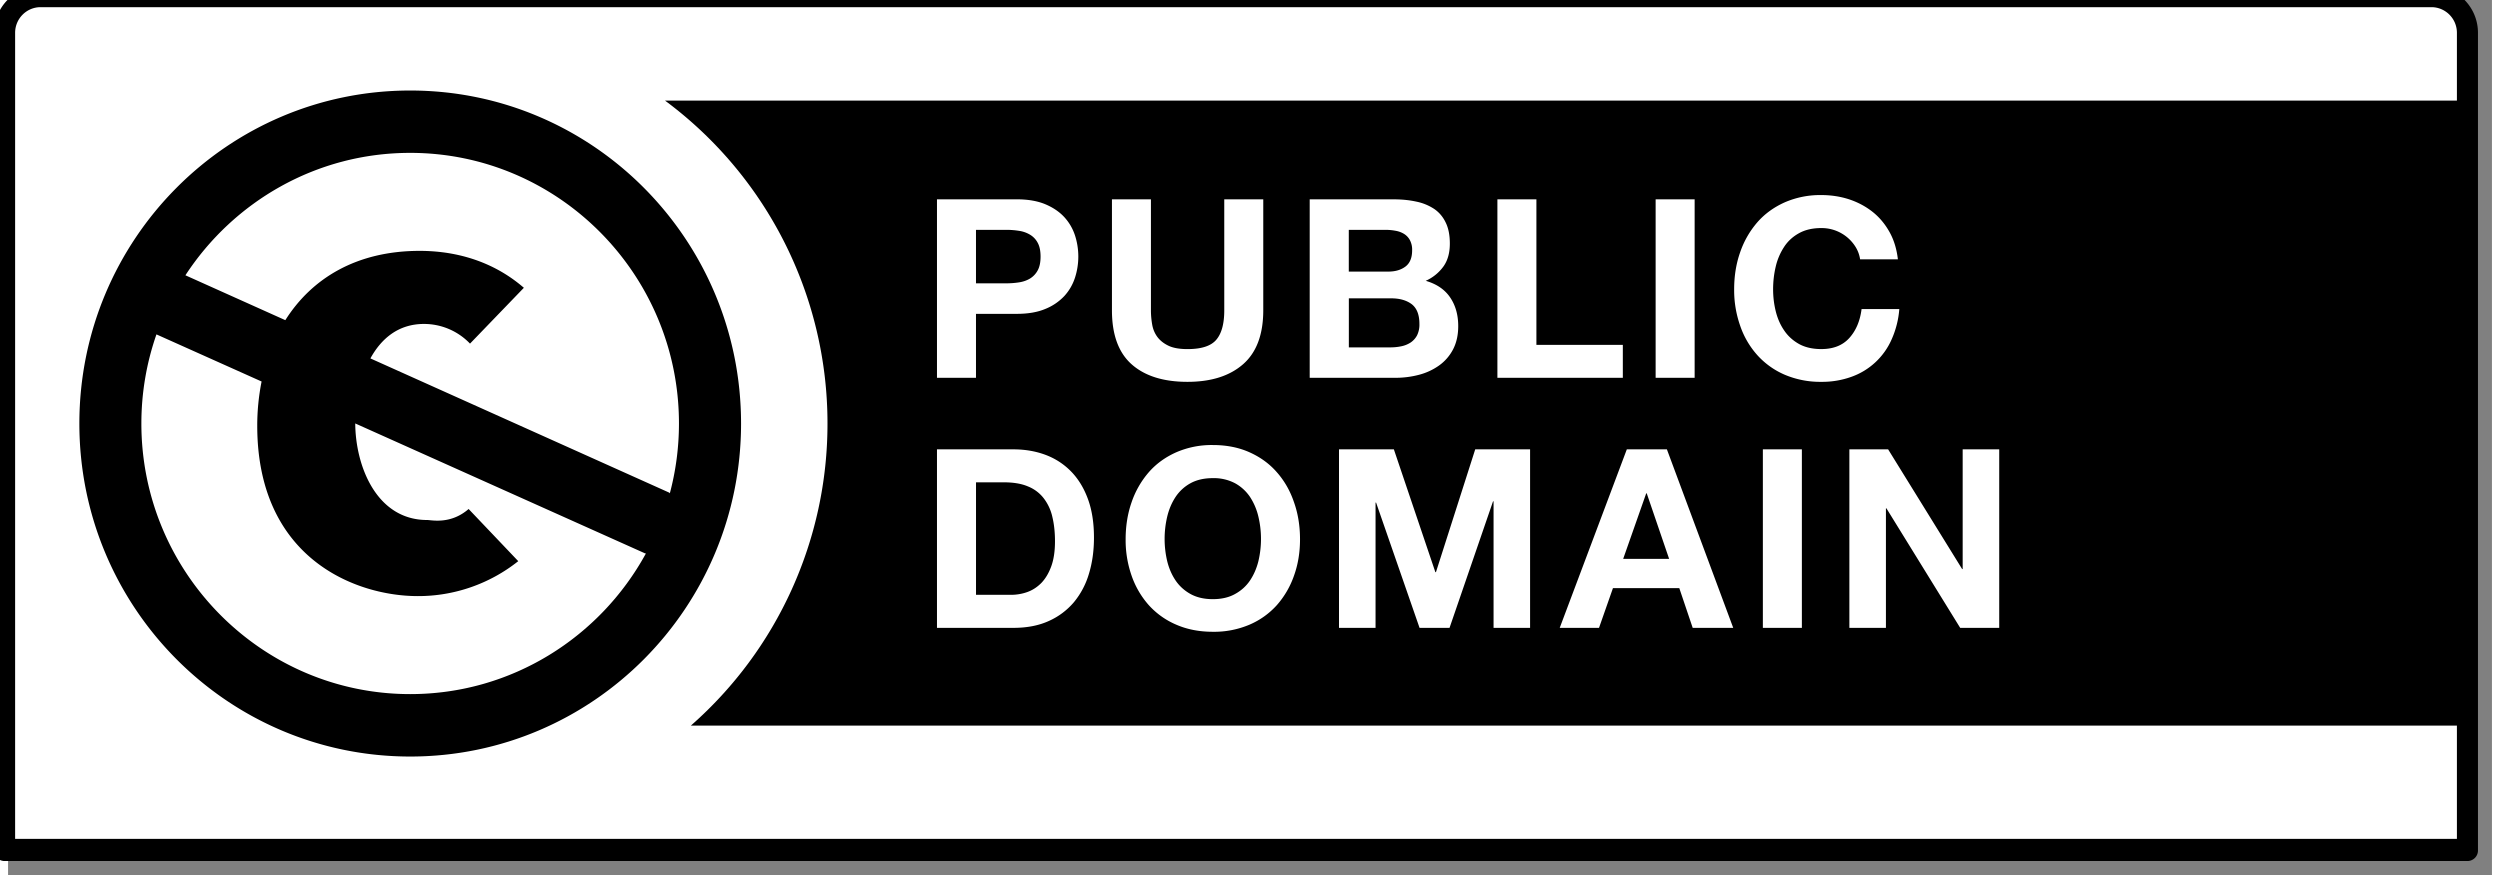 <svg xmlns="http://www.w3.org/2000/svg" width="120" height="42" viewBox="0.995 1.495 88 31">
  <rect x="0.995" y="1.495" width="88" height="31" fill="#808080" stroke="none"/>
  <path fill="#FFF" d="M2.803 1.481l83.125.149c1.162 0 2.199-.173 2.199 2.333l-.103 27.554H.705V3.861c0-1.235.118-2.38 2.098-2.38z"/>
  <ellipse cx="14.887" cy="16.501" fill="#FFF" rx="11.101" ry="11.172"/>
  <path d="M24.271 5.06a14.23 14.23 0 0 1 5.755 11.44 14.225 14.225 0 0 1-4.842 10.703h62.853V5.06H24.271z"/>
  <path d="M15.242 4.702C8.769 4.702 3.521 9.984 3.521 16.5c0 6.515 5.248 11.798 11.722 11.798 6.473 0 11.721-5.283 11.721-11.798-.001-6.516-5.249-11.798-11.722-11.798zm0 21.384c-5.252 0-9.524-4.302-9.524-9.586 0-1.106.189-2.169.534-3.158l3.725 1.669a8.023 8.023 0 0 0-.154 1.567c0 4.709 3.492 6.036 5.689 6.036a5.695 5.695 0 0 0 3.558-1.238l-1.758-1.848c-.64.556-1.313.39-1.47.39-1.788 0-2.537-1.899-2.547-3.421l10.266 4.602.032.004c-1.62 2.966-4.756 4.983-8.351 4.983zm9.177-7.138l-10.587-4.755c.382-.698.989-1.221 1.898-1.221a2.254 2.254 0 0 1 1.631.697l1.908-1.978c-1.281-1.108-2.739-1.308-3.692-1.308-2.239 0-3.824.976-4.759 2.455l-3.54-1.59c1.704-2.608 4.636-4.337 7.963-4.337 5.251 0 9.523 4.3 9.523 9.587 0 .854-.113 1.685-.323 2.474l-.022-.024z"/>
  <g fill="#FFF">
    <path d="M36.739 8.557c.392 0 .728.059 1.002.173.276.116.5.268.674.456.173.189.299.405.379.647a2.437 2.437 0 0 1 0 1.502c-.08.244-.206.462-.379.65a1.887 1.887 0 0 1-.674.456c-.274.115-.61.173-1.002.173h-1.452v2.267h-1.382V8.557h2.834zm-.379 2.976c.158 0 .312-.012.457-.035.147-.023.276-.069.388-.137a.756.756 0 0 0 .269-.288c.068-.124.101-.287.101-.487 0-.201-.033-.363-.101-.488a.729.729 0 0 0-.269-.286 1.04 1.04 0 0 0-.388-.138 2.82 2.82 0 0 0-.457-.036h-1.073v1.896l1.073-.001zM44.751 14.398c-.476.417-1.133.625-1.972.625-.851 0-1.509-.207-1.976-.62-.466-.413-.699-1.052-.699-1.913V8.557h1.381v3.934c0 .171.016.339.045.506.029.165.091.311.185.438.094.125.225.229.392.309.167.08.392.119.673.119.493 0 .833-.109 1.021-.332.188-.221.282-.568.282-1.04V8.557h1.382v3.934c-.001.855-.239 1.491-.714 1.907zM50.069 8.557c.301 0 .572.027.817.081a1.8 1.8 0 0 1 .636.26c.176.121.312.282.407.483.099.201.146.45.146.745 0 .318-.071.584-.217.796a1.553 1.553 0 0 1-.637.522c.387.112.676.309.865.589.191.281.286.619.286 1.015 0 .319-.062.595-.185.829a1.613 1.613 0 0 1-.498.57 2.168 2.168 0 0 1-.713.328 3.24 3.24 0 0 1-.822.105H47.11V8.557h2.959zm-.173 2.56c.246 0 .447-.059.606-.178.157-.118.237-.309.237-.576a.719.719 0 0 0-.08-.362.586.586 0 0 0-.211-.222.847.847 0 0 0-.303-.109 1.886 1.886 0 0 0-.356-.032h-1.294v1.479h1.401zm.078 2.685c.135 0 .264-.014.387-.04a.952.952 0 0 0 .326-.133.7.7 0 0 0 .227-.254.86.86 0 0 0 .083-.406c0-.325-.093-.557-.271-.696-.184-.138-.425-.208-.724-.208h-1.505v1.737h1.477zM55.142 8.557v5.155h3.062v1.169H53.76V8.557h1.382zM60.748 8.557v6.324h-1.382V8.557h1.382zM66.45 10.244a1.415 1.415 0 0 0-1.215-.669c-.312 0-.574.062-.791.183-.217.12-.396.283-.527.486a2.16 2.16 0 0 0-.296.695c-.062.26-.093.529-.093.806 0 .267.031.525.093.776s.159.477.296.677c.134.201.311.361.527.483.217.12.479.181.791.181.424 0 .754-.129.99-.389s.383-.602.437-1.028h1.337a3.242 3.242 0 0 1-.271 1.072 2.447 2.447 0 0 1-1.426 1.328 3.054 3.054 0 0 1-1.064.178 3.22 3.22 0 0 1-1.299-.252 2.784 2.784 0 0 1-.972-.696 3.01 3.01 0 0 1-.606-1.04 3.796 3.796 0 0 1-.213-1.29c0-.472.07-.91.213-1.314a3.2 3.2 0 0 1 .606-1.058c.263-.302.589-.537.972-.709a3.145 3.145 0 0 1 1.299-.258c.347 0 .675.051.98.15.309.102.583.248.827.439.243.191.444.43.603.713.16.283.258.608.301.974H66.61a1.155 1.155 0 0 0-.16-.438zM36.615 17.415c.405 0 .782.064 1.131.193.35.131.651.326.906.586s.455.584.599.975c.144.389.216.848.216 1.372 0 .462-.059.888-.176 1.274a2.836 2.836 0 0 1-.532 1.012 2.494 2.494 0 0 1-.89.668c-.354.162-.772.244-1.254.244h-2.71v-6.324h2.71zm-.096 5.154c.199 0 .393-.031.581-.097s.354-.174.502-.323c.146-.151.264-.349.352-.59.088-.242.132-.537.132-.887 0-.316-.031-.605-.093-.863a1.687 1.687 0 0 0-.304-.658 1.324 1.324 0 0 0-.559-.422c-.231-.099-.517-.146-.858-.146h-.984v3.984h1.231v.002zM40.8 19.289a3.2 3.2 0 0 1 .606-1.06c.265-.304.589-.537.973-.709a3.143 3.143 0 0 1 1.298-.258c.487 0 .921.086 1.303.258.383.172.705.405.969.709.265.301.467.652.605 1.06.143.403.213.843.213 1.313 0 .461-.07.892-.213 1.288a3.129 3.129 0 0 1-.605 1.041 2.764 2.764 0 0 1-.969.694 3.199 3.199 0 0 1-1.303.253c-.481 0-.913-.085-1.298-.253a2.78 2.78 0 0 1-.973-.694 3.097 3.097 0 0 1-.606-1.041 3.82 3.82 0 0 1-.211-1.288c0-.47.07-.91.211-1.313zm1.262 2.089c.062.252.16.479.295.68.135.199.312.36.527.48.218.121.481.184.792.184.312 0 .576-.062.792-.184.219-.12.395-.281.529-.48.134-.201.232-.428.295-.68a3.426 3.426 0 0 0 0-1.58 2.17 2.17 0 0 0-.295-.695 1.524 1.524 0 0 0-.529-.486 1.61 1.61 0 0 0-.792-.182c-.311 0-.574.062-.792.182a1.5 1.5 0 0 0-.527.486c-.135.205-.233.437-.295.695a3.442 3.442 0 0 0 0 1.58zM50.092 17.415l1.47 4.35h.021l1.391-4.35h1.944v6.324h-1.294v-4.482h-.019l-1.541 4.482h-1.062l-1.54-4.438h-.019v4.438h-1.295v-6.324h1.944zM59.765 17.415l2.35 6.324h-1.436l-.475-1.408h-2.35l-.494 1.408h-1.392l2.377-6.324h1.42zm.079 3.88l-.793-2.321h-.019l-.816 2.321h1.628zM64.547 17.415v6.324h-1.382v-6.324h1.382zM67.603 17.415l2.623 4.242h.018v-4.242h1.295v6.324h-1.383l-2.613-4.234h-.018v4.234H66.23v-6.324h1.373z"/>
  </g>
  <path d="M86.853 1H2.147C1.239 1 .5 1.743.5 2.657v28.97c0 .206.167.373.372.373h87.256a.373.373 0 0 0 .372-.373V2.657C88.5 1.743 87.761 1 86.853 1zm-84.706.749h84.704c.498 0 .903.407.903.908v28.557H1.245V22.79 2.657c0-.501.405-.908.902-.908z"/>
</svg>
